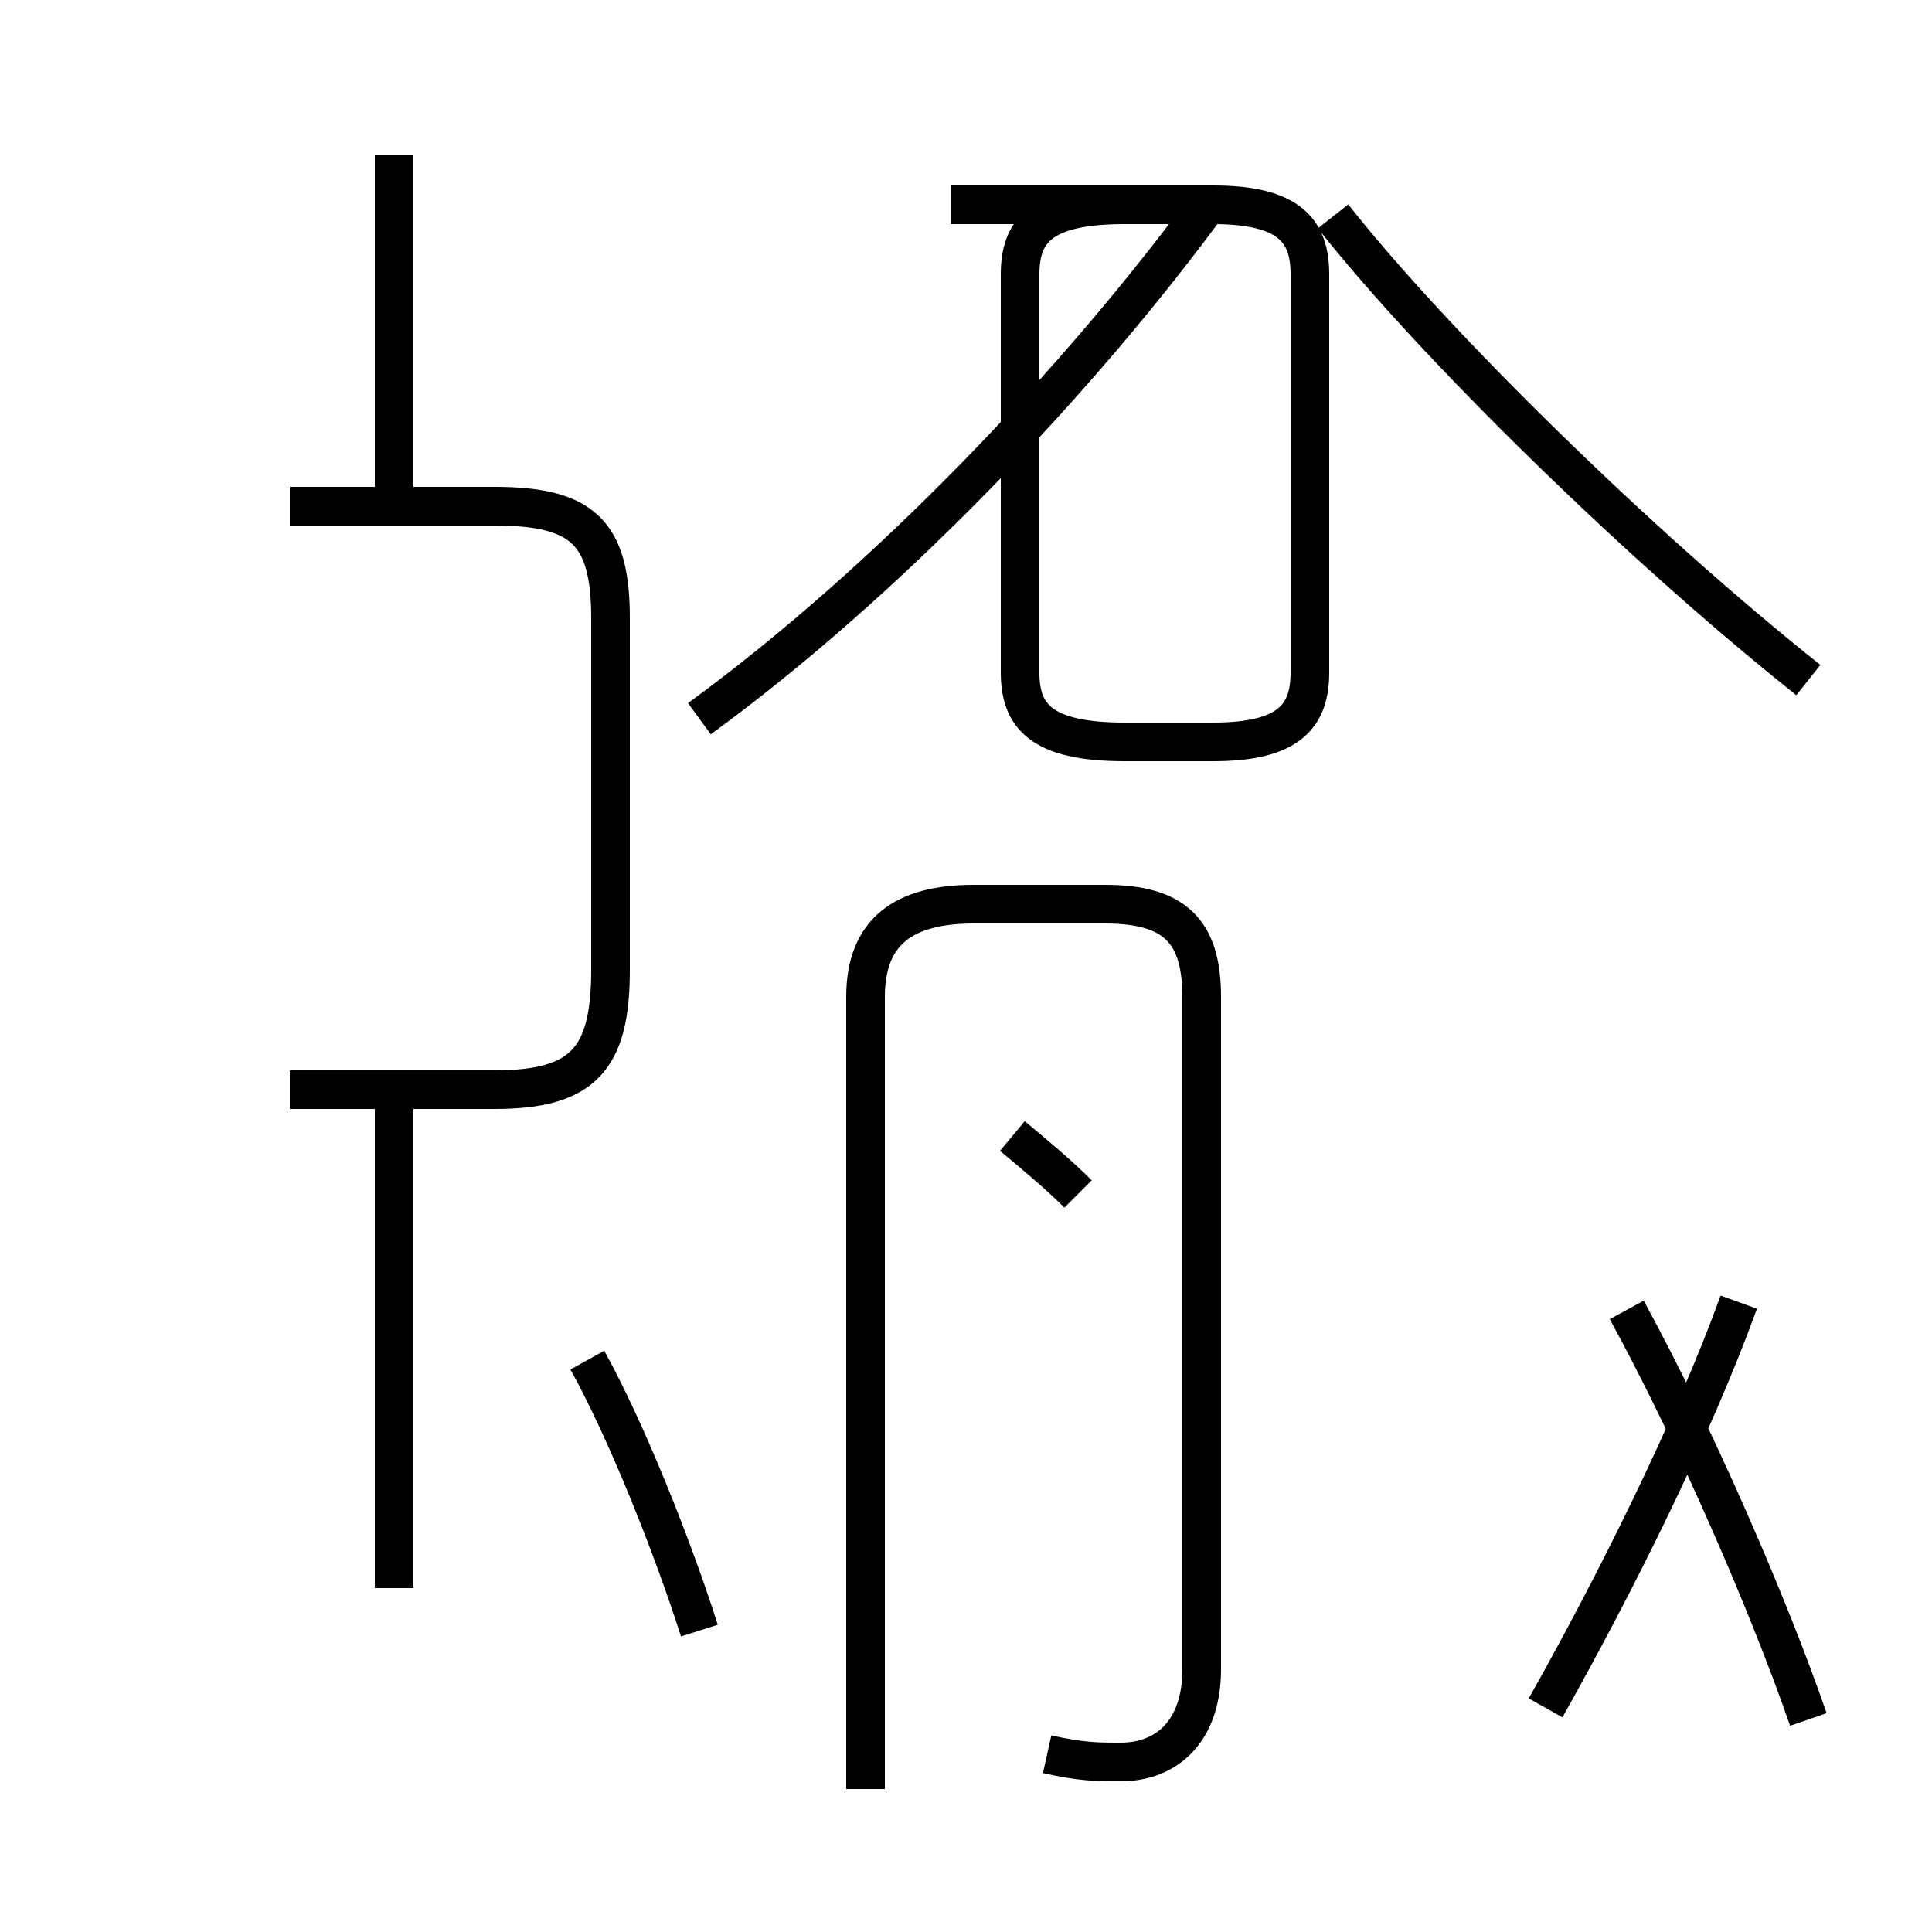 <?xml version='1.0' encoding='utf8'?>
<svg viewBox="0.0 -44.0 50.0 50.0" version="1.1" xmlns="http://www.w3.org/2000/svg">
<rect x="0.0" y="-44.0" width="50.0" height="50.0" fill="#808080" stroke="none"/>
<rect x="-1000" y="-1000" width="2000" height="2000" stroke="white" fill="white"/>
<g style="fill:none; stroke:#000000;  stroke-width:1">
<path d="M 18.1 1.8 C 17.4 4.0 16.2 7.0 15.2 8.8 M 10.2 30.9 L 10.2 40.0 M 7.5 15.8 L 12.8 15.8 C 15.1 15.8 15.8 16.6 15.8 18.9 L 15.8 28.0 C 15.8 30.2 15.1 30.9 12.8 30.9 L 7.5 30.9 M 10.2 2.9 L 10.2 15.8 M 18.1 25.4 C 22.9 28.9 27.9 34.1 31.4 38.9 M 24.6 38.7 L 31.4 38.7 C 33.4 38.7 33.9 38.0 33.9 36.9 L 33.9 26.6 C 33.9 25.5 33.4 24.8 31.4 24.8 L 29.1 24.8 C 26.9 24.8 26.4 25.5 26.4 26.6 L 26.4 36.9 C 26.4 38.0 26.9 38.7 29.1 38.7 Z M 27.1 -1.4 C 28.0 -1.6 28.4 -1.6 29.0 -1.6 C 30.2 -1.6 31.1 -0.8 31.1 0.8 L 31.1 18.2 C 31.1 19.9 30.4 20.6 28.6 20.6 L 25.2 20.6 C 23.4 20.6 22.4 19.9 22.4 18.2 L 22.4 -2.3 M 46.8 26.4 C 42.4 29.9 37.1 35.1 34.5 38.4 M 27.9 13.1 C 27.4 13.6 26.8 14.1 26.2 14.6 M 40.0 -0.2 C 41.8 3.0 43.8 7.0 45.0 10.3 M 46.8 -0.5 C 45.8 2.4 43.9 6.8 42.1 10.1" transform="scale(1, -1)" />
</g>
</svg>